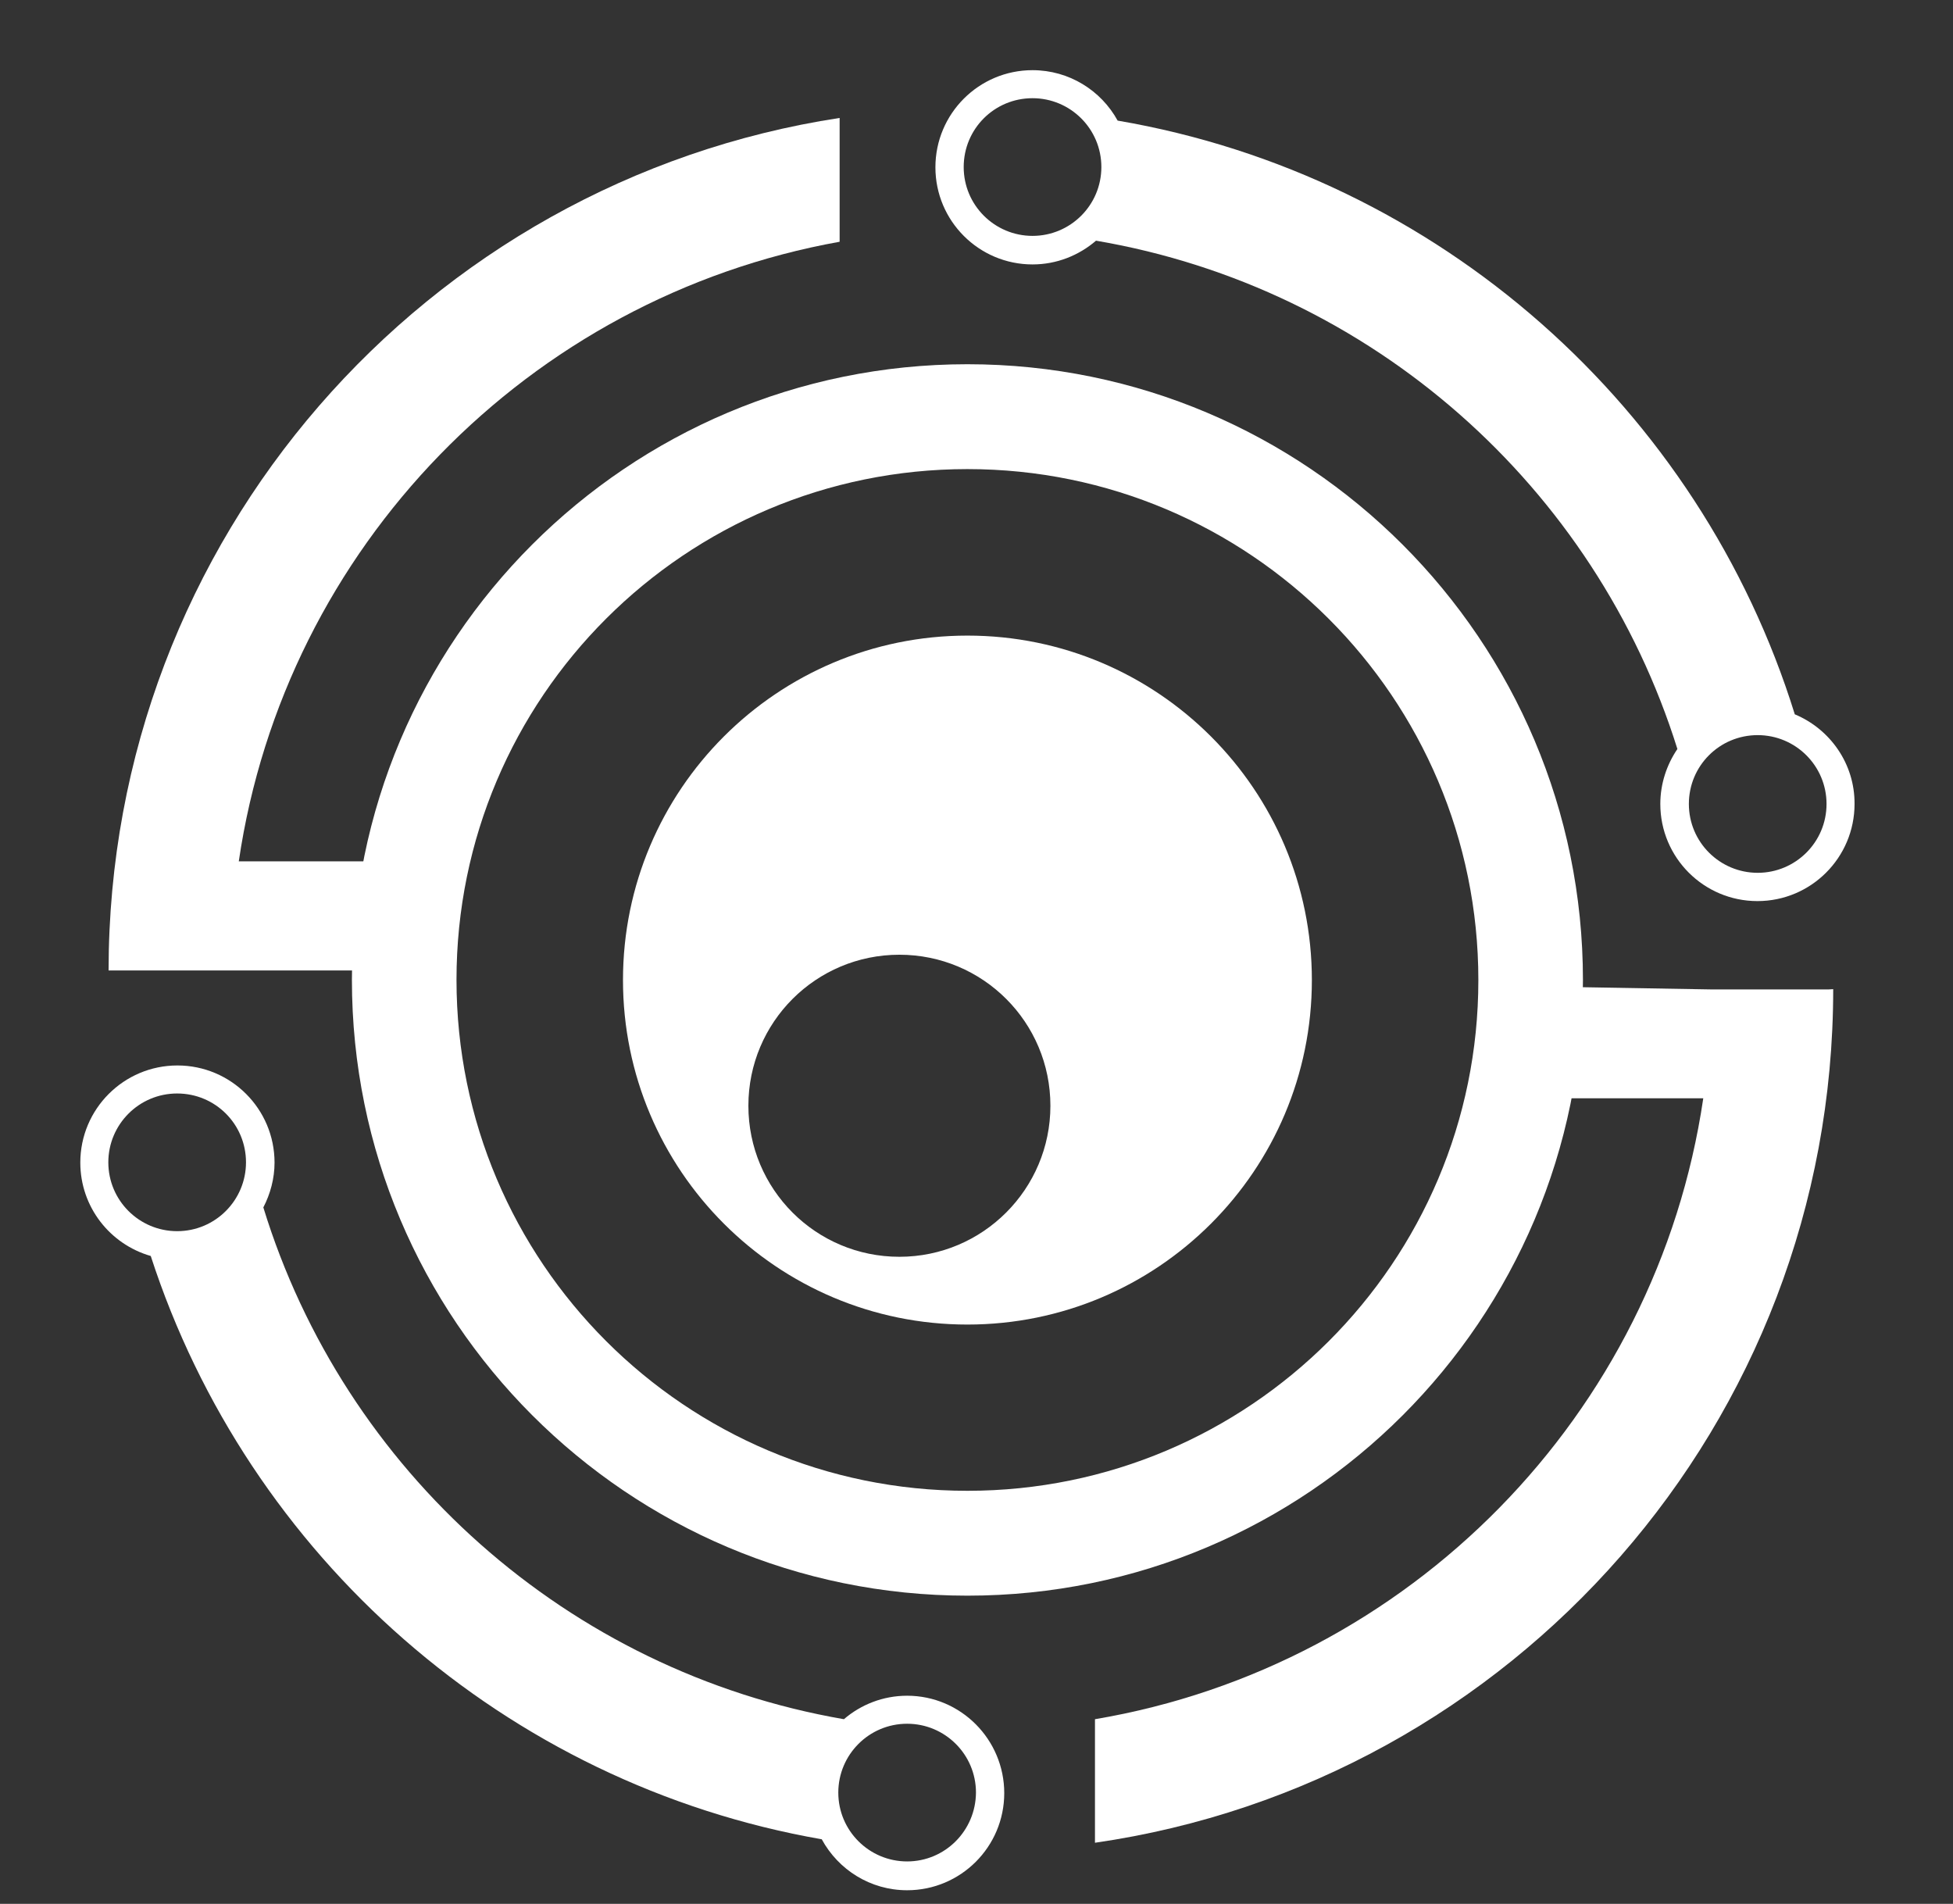<?xml version="1.0" encoding="utf-8"?>
<!-- Generator: Adobe Illustrator 22.0.0, SVG Export Plug-In . SVG Version: 6.00 Build 0)  -->
<svg version="1.1" id="Layer_1" xmlns="http://www.w3.org/2000/svg" xmlns:xlink="http://www.w3.org/1999/xlink" x="0px" y="0px"
	 viewBox="0 0 732 713.5" style="enable-background:new 0 0 732 713.5;" xml:space="preserve">
<rect x="0" y="0" width="732" height="713.5" fill="#333333" stroke="none"/>
<style type="text/css">
	.st0{fill:#FFFFFF;}
</style>
<g>
	<g>
		<path class="st0" d="M685.4,370.8h-44l-70.7-1.2l-6.1,42h73.8c-17.5,118.7-110.1,212.8-228,232.7v46.3
			C566.9,668,687.1,533.4,687.1,370.7L685.4,370.8L685.4,370.8L685.4,370.8z"/>
		<path class="st0" d="M314.7,90.6V44.2c-155.1,23.7-274,157.7-274,319.5h1.8h44h70.4l6.4-40.9H89.5
			C106.8,205.1,198.2,111.5,314.7,90.6z"/>
		<path class="st0" d="M362.6,136.5c-127.4,0-230.7,103.3-230.7,230.7S235.2,598,362.6,598s230.7-103.3,230.7-230.7
			S490,136.5,362.6,136.5z M362.6,558.7c-105.7,0-191.5-85.7-191.5-191.5s85.8-191.4,191.5-191.4s191.5,85.7,191.5,191.5
			S468.3,558.7,362.6,558.7z"/>
		<path class="st0" d="M362.6,238.2c-71.3,0-129.1,57.8-129.1,129.1s57.8,129.1,129.1,129.1s129.1-57.8,129.1-129.1
			S433.9,238.2,362.6,238.2z M337.1,471c-31.3,0-56.6-25.3-56.6-56.6s25.3-56.6,56.6-56.6s56.6,25.3,56.6,56.6
			C393.7,445.6,368.4,471,337.1,471z"/>
		<path class="st0" d="M672.7,267.7C637.1,153.1,539.4,65.8,418.9,45.2c-6.2-11.3-18.2-18.9-31.9-18.9c-20.1,0-36.4,16.3-36.4,36.4
			s16.3,36.4,36.4,36.4c9.1,0,17.4-3.4,23.8-8.9c103.4,17.6,187.2,92.3,217.9,190.5c-4,5.9-6.4,13-6.4,20.6
			c0,20.1,16.3,36.4,36.4,36.4c20.1,0,36.4-16.3,36.4-36.4C695.2,286.2,685.9,273.2,672.7,267.7z M387,88.4
			c-14.2,0-25.8-11.5-25.8-25.8s11.5-25.8,25.8-25.8c14.2,0,25.8,11.5,25.8,25.8S401.2,88.4,387,88.4z M658.8,327.1
			c-14.2,0-25.8-11.5-25.8-25.8s11.5-25.8,25.8-25.8c14.2,0,25.8,11.5,25.8,25.8S673,327.1,658.8,327.1z"/>
		<path class="st0" d="M340,635.5c-9,0-17.3,3.3-23.7,8.8C212.8,626.4,129,551.2,98.7,452.5c2.6-5,4.2-10.8,4.2-16.8
			c0-20.1-16.3-36.4-36.4-36.4s-36.4,16.3-36.4,36.4c0,16.6,11.1,30.6,26.4,35C93,583.2,189.4,668.6,308,689.3
			c6.2,11.4,18.2,19.1,32,19.1c20.1,0,36.4-16.3,36.4-36.4S360.1,635.5,340,635.5z M66.4,461.4c-14.2,0-25.8-11.5-25.8-25.8
			c0-14.2,11.5-25.8,25.8-25.8s25.8,11.5,25.8,25.8C92.2,449.8,80.7,461.4,66.4,461.4z M340,697.6c-14.2,0-25.8-11.5-25.8-25.8
			c0-14.2,11.5-25.8,25.8-25.8c14.2,0,25.8,11.5,25.8,25.8C365.7,686.1,354.2,697.6,340,697.6z"/>
	</g>
</g>
</svg>
